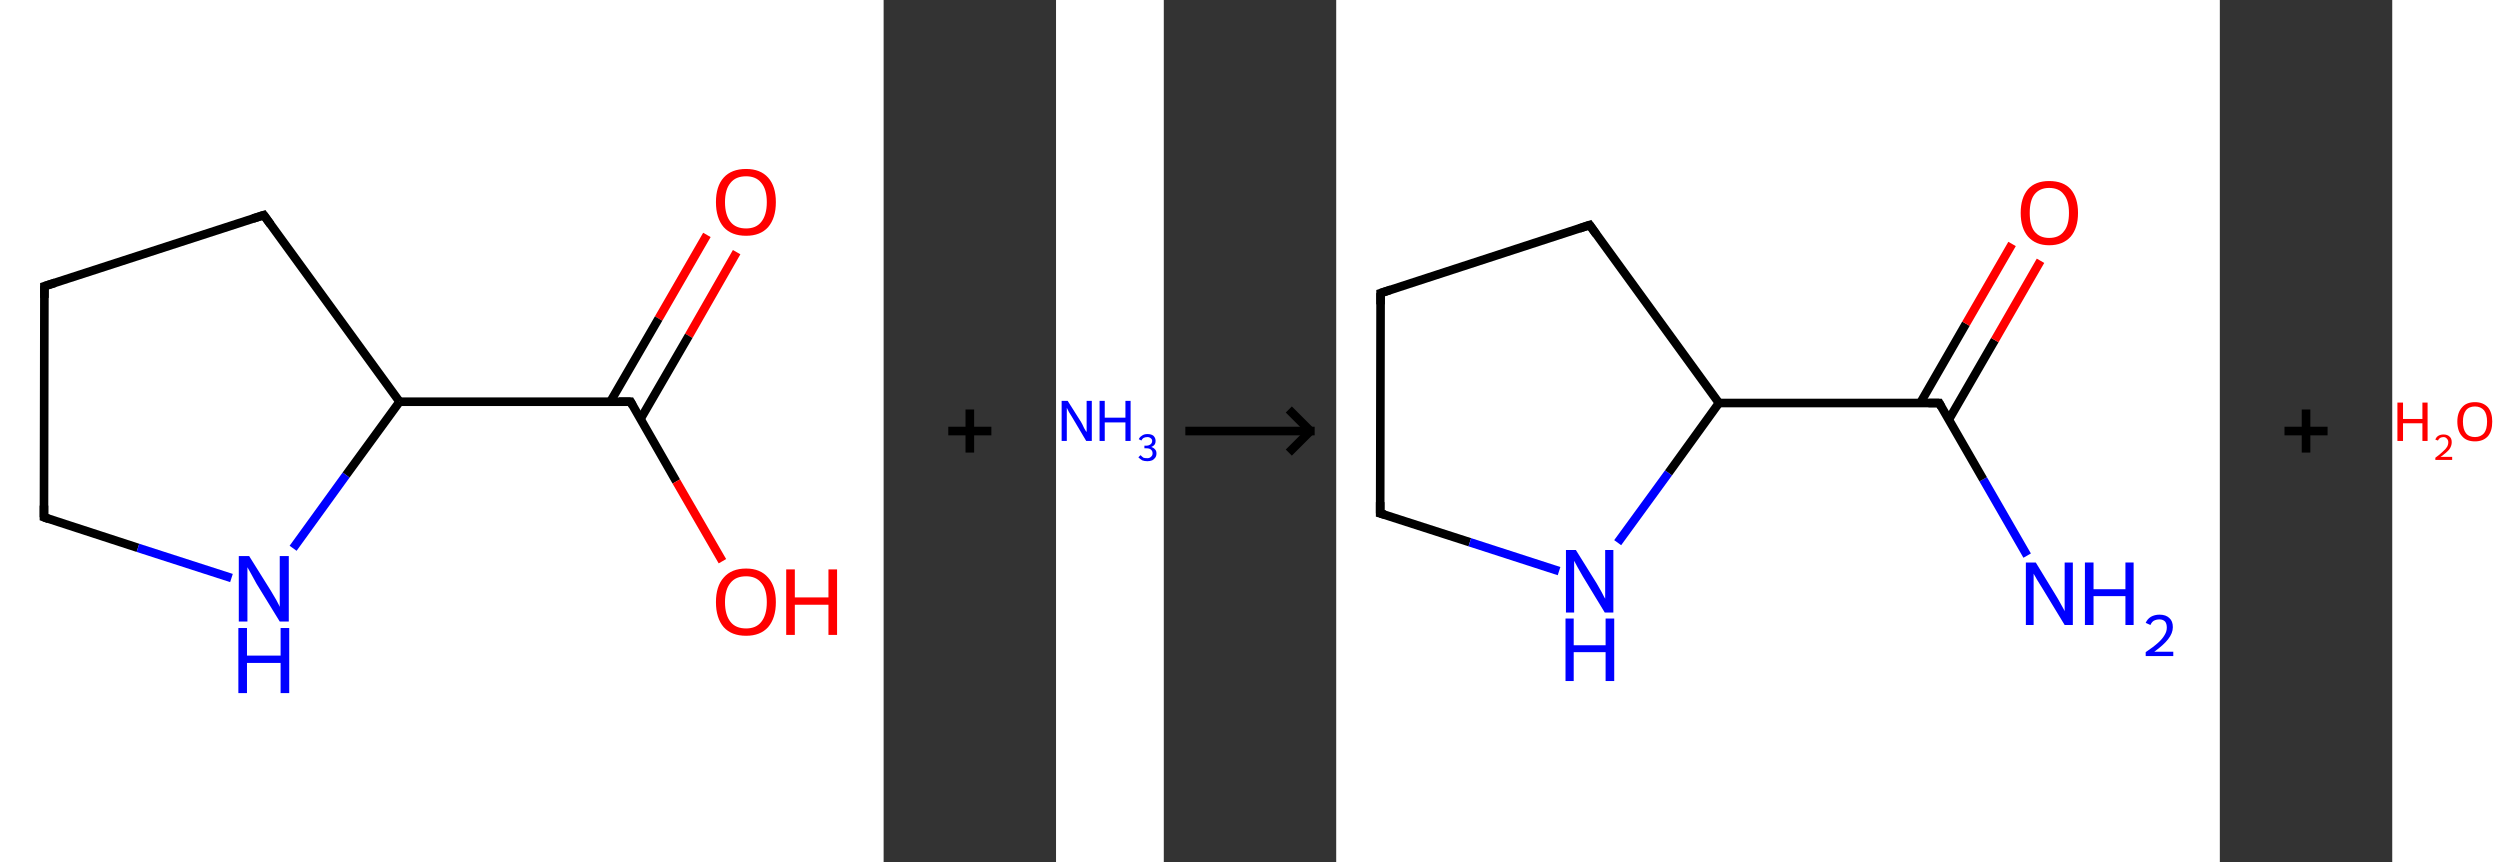 <?xml version='1.0' encoding='ASCII' standalone='yes'?>
<svg xmlns="http://www.w3.org/2000/svg" xmlns:xlink="http://www.w3.org/1999/xlink" version="1.1" width="580.0px" viewBox="0 0 580.0 200.0" height="200.0px">
  <rect x="0" y="0" width="580.0" height="200.0" fill="#333333" stroke="none"/>
  <g>
    <g transform="translate(0, 0) scale(1 1) "><!-- END OF HEADER -->
<rect style="opacity:1.0;fill:#FFFFFF;stroke:none" width="205.0" height="200.0" x="0.0" y="0.0"> </rect>
<path class="bond-0 atom-0 atom-1" d="M 170.9,58.5 L 159.8,77.9" style="fill:none;fill-rule:evenodd;stroke:#FF0000;stroke-width:2.0px;stroke-linecap:butt;stroke-linejoin:miter;stroke-opacity:1"/>
<path class="bond-0 atom-0 atom-1" d="M 159.8,77.9 L 148.6,97.2" style="fill:none;fill-rule:evenodd;stroke:#000000;stroke-width:2.0px;stroke-linecap:butt;stroke-linejoin:miter;stroke-opacity:1"/>
<path class="bond-0 atom-0 atom-1" d="M 164.0,54.5 L 152.8,73.9" style="fill:none;fill-rule:evenodd;stroke:#FF0000;stroke-width:2.0px;stroke-linecap:butt;stroke-linejoin:miter;stroke-opacity:1"/>
<path class="bond-0 atom-0 atom-1" d="M 152.8,73.9 L 141.6,93.2" style="fill:none;fill-rule:evenodd;stroke:#000000;stroke-width:2.0px;stroke-linecap:butt;stroke-linejoin:miter;stroke-opacity:1"/>
<path class="bond-1 atom-1 atom-2" d="M 146.3,93.2 L 156.9,111.7" style="fill:none;fill-rule:evenodd;stroke:#000000;stroke-width:2.0px;stroke-linecap:butt;stroke-linejoin:miter;stroke-opacity:1"/>
<path class="bond-1 atom-1 atom-2" d="M 156.9,111.7 L 167.6,130.2" style="fill:none;fill-rule:evenodd;stroke:#FF0000;stroke-width:2.0px;stroke-linecap:butt;stroke-linejoin:miter;stroke-opacity:1"/>
<path class="bond-2 atom-1 atom-3" d="M 146.3,93.2 L 92.7,93.2" style="fill:none;fill-rule:evenodd;stroke:#000000;stroke-width:2.0px;stroke-linecap:butt;stroke-linejoin:miter;stroke-opacity:1"/>
<path class="bond-3 atom-3 atom-4" d="M 92.7,93.2 L 61.2,49.9" style="fill:none;fill-rule:evenodd;stroke:#000000;stroke-width:2.0px;stroke-linecap:butt;stroke-linejoin:miter;stroke-opacity:1"/>
<path class="bond-4 atom-4 atom-5" d="M 61.2,49.9 L 10.3,66.4" style="fill:none;fill-rule:evenodd;stroke:#000000;stroke-width:2.0px;stroke-linecap:butt;stroke-linejoin:miter;stroke-opacity:1"/>
<path class="bond-5 atom-5 atom-6" d="M 10.3,66.4 L 10.2,120.0" style="fill:none;fill-rule:evenodd;stroke:#000000;stroke-width:2.0px;stroke-linecap:butt;stroke-linejoin:miter;stroke-opacity:1"/>
<path class="bond-6 atom-6 atom-7" d="M 10.2,120.0 L 32.0,127.1" style="fill:none;fill-rule:evenodd;stroke:#000000;stroke-width:2.0px;stroke-linecap:butt;stroke-linejoin:miter;stroke-opacity:1"/>
<path class="bond-6 atom-6 atom-7" d="M 32.0,127.1 L 53.7,134.1" style="fill:none;fill-rule:evenodd;stroke:#0000FF;stroke-width:2.0px;stroke-linecap:butt;stroke-linejoin:miter;stroke-opacity:1"/>
<path class="bond-7 atom-7 atom-3" d="M 68.0,127.2 L 80.3,110.2" style="fill:none;fill-rule:evenodd;stroke:#0000FF;stroke-width:2.0px;stroke-linecap:butt;stroke-linejoin:miter;stroke-opacity:1"/>
<path class="bond-7 atom-7 atom-3" d="M 80.3,110.2 L 92.7,93.2" style="fill:none;fill-rule:evenodd;stroke:#000000;stroke-width:2.0px;stroke-linecap:butt;stroke-linejoin:miter;stroke-opacity:1"/>
<path d="M 146.8,94.1 L 146.3,93.2 L 143.6,93.2" style="fill:none;stroke:#000000;stroke-width:2.0px;stroke-linecap:butt;stroke-linejoin:miter;stroke-opacity:1;"/>
<path d="M 62.8,52.1 L 61.2,49.9 L 58.7,50.7" style="fill:none;stroke:#000000;stroke-width:2.0px;stroke-linecap:butt;stroke-linejoin:miter;stroke-opacity:1;"/>
<path d="M 12.8,65.6 L 10.3,66.4 L 10.3,69.1" style="fill:none;stroke:#000000;stroke-width:2.0px;stroke-linecap:butt;stroke-linejoin:miter;stroke-opacity:1;"/>
<path d="M 10.2,117.3 L 10.2,120.0 L 11.3,120.4" style="fill:none;stroke:#000000;stroke-width:2.0px;stroke-linecap:butt;stroke-linejoin:miter;stroke-opacity:1;"/>
<path class="atom-0" d="M 166.1 46.9 Q 166.1 43.2, 167.9 41.2 Q 169.7 39.2, 173.1 39.2 Q 176.4 39.2, 178.2 41.2 Q 180.0 43.2, 180.0 46.9 Q 180.0 50.6, 178.2 52.7 Q 176.4 54.7, 173.1 54.7 Q 169.7 54.7, 167.9 52.7 Q 166.1 50.6, 166.1 46.9 M 173.1 53.0 Q 175.4 53.0, 176.6 51.5 Q 177.9 49.9, 177.9 46.9 Q 177.9 43.9, 176.6 42.4 Q 175.4 40.9, 173.1 40.9 Q 170.7 40.9, 169.5 42.4 Q 168.2 43.9, 168.2 46.9 Q 168.2 49.9, 169.5 51.5 Q 170.7 53.0, 173.1 53.0 " fill="#FF0000"/>
<path class="atom-2" d="M 166.1 139.7 Q 166.1 136.0, 167.9 134.0 Q 169.7 131.9, 173.1 131.9 Q 176.4 131.9, 178.2 134.0 Q 180.0 136.0, 180.0 139.7 Q 180.0 143.4, 178.2 145.5 Q 176.4 147.5, 173.1 147.5 Q 169.7 147.5, 167.9 145.5 Q 166.1 143.4, 166.1 139.7 M 173.1 145.8 Q 175.4 145.8, 176.6 144.3 Q 177.9 142.7, 177.9 139.7 Q 177.9 136.7, 176.6 135.2 Q 175.4 133.7, 173.1 133.7 Q 170.7 133.7, 169.5 135.2 Q 168.2 136.7, 168.2 139.7 Q 168.2 142.7, 169.5 144.3 Q 170.7 145.8, 173.1 145.8 " fill="#FF0000"/>
<path class="atom-2" d="M 182.4 132.1 L 184.4 132.1 L 184.4 138.6 L 192.2 138.6 L 192.2 132.1 L 194.2 132.1 L 194.2 147.3 L 192.2 147.3 L 192.2 140.3 L 184.4 140.3 L 184.4 147.3 L 182.4 147.3 L 182.4 132.1 " fill="#FF0000"/>
<path class="atom-7" d="M 57.8 129.0 L 62.8 137.0 Q 63.3 137.8, 64.1 139.2 Q 64.9 140.7, 64.9 140.8 L 64.9 129.0 L 67.0 129.0 L 67.0 144.2 L 64.9 144.2 L 59.5 135.4 Q 58.9 134.3, 58.3 133.2 Q 57.6 132.0, 57.4 131.6 L 57.4 144.2 L 55.4 144.2 L 55.4 129.0 L 57.8 129.0 " fill="#0000FF"/>
<path class="atom-7" d="M 55.3 145.7 L 57.3 145.7 L 57.3 152.1 L 65.1 152.1 L 65.1 145.7 L 67.1 145.7 L 67.1 160.8 L 65.1 160.8 L 65.1 153.8 L 57.3 153.8 L 57.3 160.8 L 55.3 160.8 L 55.3 145.7 " fill="#0000FF"/>
</g>
    <g transform="translate(205.0, 0) scale(1 1) "><line x1="15" y1="100" x2="25" y2="100" style="stroke:rgb(0,0,0);stroke-width:2"/>
  <line x1="20" y1="95" x2="20" y2="105" style="stroke:rgb(0,0,0);stroke-width:2"/>
</g>
    <g transform="translate(245.0, 0) scale(1 1) "><!-- END OF HEADER -->
<rect style="opacity:1.0;fill:#FFFFFF;stroke:none" width="25.0" height="200.0" x="0.0" y="0.0"> </rect>
<path class="atom-0" d="M 2.7 93.0 L 5.8 97.9 Q 6.1 98.4, 6.5 99.3 Q 7.0 100.2, 7.1 100.2 L 7.1 93.0 L 8.3 93.0 L 8.3 102.3 L 7.0 102.3 L 3.8 96.9 Q 3.4 96.3, 3.0 95.6 Q 2.6 94.8, 2.5 94.6 L 2.5 102.3 L 1.3 102.3 L 1.3 93.0 L 2.7 93.0 " fill="#0000FF"/>
<path class="atom-0" d="M 10.1 93.0 L 11.3 93.0 L 11.3 96.9 L 16.1 96.9 L 16.1 93.0 L 17.3 93.0 L 17.3 102.3 L 16.1 102.3 L 16.1 98.0 L 11.3 98.0 L 11.3 102.3 L 10.1 102.3 L 10.1 93.0 " fill="#0000FF"/>
<path class="atom-0" d="M 22.1 103.7 Q 22.7 103.9, 23.0 104.3 Q 23.3 104.6, 23.3 105.2 Q 23.3 105.8, 23.0 106.2 Q 22.7 106.6, 22.3 106.8 Q 21.8 107.0, 21.2 107.0 Q 20.5 107.0, 20.0 106.8 Q 19.5 106.5, 19.1 106.1 L 19.6 105.6 Q 20.0 106.0, 20.3 106.2 Q 20.6 106.3, 21.2 106.3 Q 21.7 106.3, 22.0 106.0 Q 22.4 105.7, 22.4 105.2 Q 22.4 104.6, 22.0 104.3 Q 21.7 104.0, 20.9 104.0 L 20.5 104.0 L 20.5 103.4 L 20.9 103.4 Q 21.5 103.4, 21.9 103.1 Q 22.3 102.8, 22.3 102.3 Q 22.3 101.9, 22.0 101.7 Q 21.7 101.4, 21.2 101.4 Q 20.7 101.4, 20.3 101.6 Q 20.0 101.8, 19.8 102.2 L 19.2 101.9 Q 19.4 101.4, 19.9 101.1 Q 20.4 100.7, 21.2 100.7 Q 22.1 100.7, 22.6 101.1 Q 23.1 101.6, 23.1 102.3 Q 23.1 102.8, 22.9 103.1 Q 22.6 103.5, 22.1 103.7 " fill="#0000FF"/>
</g>
    <g transform="translate(270.0, 0) scale(1 1) "><line x1="5" y1="100" x2="35" y2="100" style="stroke:rgb(0,0,0);stroke-width:2"/>
  <line x1="34" y1="100" x2="29" y2="95" style="stroke:rgb(0,0,0);stroke-width:2"/>
  <line x1="34" y1="100" x2="29" y2="105" style="stroke:rgb(0,0,0);stroke-width:2"/>
</g>
    <g transform="translate(310.0, 0) scale(1 1) "><!-- END OF HEADER -->
<rect style="opacity:1.0;fill:#FFFFFF;stroke:none" width="205.0" height="200.0" x="0.0" y="0.0"> </rect>
<path class="bond-0 atom-0 atom-1" d="M 160.3,128.9 L 150.1,111.2" style="fill:none;fill-rule:evenodd;stroke:#0000FF;stroke-width:2.0px;stroke-linecap:butt;stroke-linejoin:miter;stroke-opacity:1"/>
<path class="bond-0 atom-0 atom-1" d="M 150.1,111.2 L 139.9,93.5" style="fill:none;fill-rule:evenodd;stroke:#000000;stroke-width:2.0px;stroke-linecap:butt;stroke-linejoin:miter;stroke-opacity:1"/>
<path class="bond-1 atom-1 atom-2" d="M 142.1,97.4 L 152.8,78.9" style="fill:none;fill-rule:evenodd;stroke:#000000;stroke-width:2.0px;stroke-linecap:butt;stroke-linejoin:miter;stroke-opacity:1"/>
<path class="bond-1 atom-1 atom-2" d="M 152.8,78.9 L 163.4,60.5" style="fill:none;fill-rule:evenodd;stroke:#FF0000;stroke-width:2.0px;stroke-linecap:butt;stroke-linejoin:miter;stroke-opacity:1"/>
<path class="bond-1 atom-1 atom-2" d="M 135.5,93.5 L 146.1,75.1" style="fill:none;fill-rule:evenodd;stroke:#000000;stroke-width:2.0px;stroke-linecap:butt;stroke-linejoin:miter;stroke-opacity:1"/>
<path class="bond-1 atom-1 atom-2" d="M 146.1,75.1 L 156.8,56.6" style="fill:none;fill-rule:evenodd;stroke:#FF0000;stroke-width:2.0px;stroke-linecap:butt;stroke-linejoin:miter;stroke-opacity:1"/>
<path class="bond-2 atom-1 atom-3" d="M 139.9,93.5 L 88.8,93.5" style="fill:none;fill-rule:evenodd;stroke:#000000;stroke-width:2.0px;stroke-linecap:butt;stroke-linejoin:miter;stroke-opacity:1"/>
<path class="bond-3 atom-3 atom-4" d="M 88.8,93.5 L 58.8,52.2" style="fill:none;fill-rule:evenodd;stroke:#000000;stroke-width:2.0px;stroke-linecap:butt;stroke-linejoin:miter;stroke-opacity:1"/>
<path class="bond-4 atom-4 atom-5" d="M 58.8,52.2 L 10.3,68.0" style="fill:none;fill-rule:evenodd;stroke:#000000;stroke-width:2.0px;stroke-linecap:butt;stroke-linejoin:miter;stroke-opacity:1"/>
<path class="bond-5 atom-5 atom-6" d="M 10.3,68.0 L 10.2,119.1" style="fill:none;fill-rule:evenodd;stroke:#000000;stroke-width:2.0px;stroke-linecap:butt;stroke-linejoin:miter;stroke-opacity:1"/>
<path class="bond-6 atom-6 atom-7" d="M 10.2,119.1 L 31.0,125.8" style="fill:none;fill-rule:evenodd;stroke:#000000;stroke-width:2.0px;stroke-linecap:butt;stroke-linejoin:miter;stroke-opacity:1"/>
<path class="bond-6 atom-6 atom-7" d="M 31.0,125.8 L 51.7,132.5" style="fill:none;fill-rule:evenodd;stroke:#0000FF;stroke-width:2.0px;stroke-linecap:butt;stroke-linejoin:miter;stroke-opacity:1"/>
<path class="bond-7 atom-7 atom-3" d="M 65.3,125.9 L 77.1,109.7" style="fill:none;fill-rule:evenodd;stroke:#0000FF;stroke-width:2.0px;stroke-linecap:butt;stroke-linejoin:miter;stroke-opacity:1"/>
<path class="bond-7 atom-7 atom-3" d="M 77.1,109.7 L 88.8,93.5" style="fill:none;fill-rule:evenodd;stroke:#000000;stroke-width:2.0px;stroke-linecap:butt;stroke-linejoin:miter;stroke-opacity:1"/>
<path d="M 140.4,94.4 L 139.9,93.5 L 137.4,93.5" style="fill:none;stroke:#000000;stroke-width:2.0px;stroke-linecap:butt;stroke-linejoin:miter;stroke-opacity:1;"/>
<path d="M 60.3,54.3 L 58.8,52.2 L 56.4,53.0" style="fill:none;stroke:#000000;stroke-width:2.0px;stroke-linecap:butt;stroke-linejoin:miter;stroke-opacity:1;"/>
<path d="M 12.7,67.2 L 10.3,68.0 L 10.3,70.6" style="fill:none;stroke:#000000;stroke-width:2.0px;stroke-linecap:butt;stroke-linejoin:miter;stroke-opacity:1;"/>
<path d="M 10.2,116.5 L 10.2,119.1 L 11.3,119.4" style="fill:none;stroke:#000000;stroke-width:2.0px;stroke-linecap:butt;stroke-linejoin:miter;stroke-opacity:1;"/>
<path class="atom-0" d="M 162.3 130.5 L 167.0 138.2 Q 167.5 139.0, 168.2 140.3 Q 169.0 141.7, 169.0 141.8 L 169.0 130.5 L 170.9 130.5 L 170.9 145.0 L 169.0 145.0 L 163.9 136.6 Q 163.3 135.6, 162.6 134.5 Q 162.0 133.4, 161.8 133.1 L 161.8 145.0 L 160.0 145.0 L 160.0 130.5 L 162.3 130.5 " fill="#0000FF"/>
<path class="atom-0" d="M 173.7 130.5 L 175.7 130.5 L 175.7 136.7 L 183.1 136.7 L 183.1 130.5 L 185.0 130.5 L 185.0 145.0 L 183.1 145.0 L 183.1 138.3 L 175.7 138.3 L 175.7 145.0 L 173.7 145.0 L 173.7 130.5 " fill="#0000FF"/>
<path class="atom-0" d="M 187.8 144.5 Q 188.2 143.6, 189.0 143.1 Q 189.9 142.6, 191.0 142.6 Q 192.5 142.6, 193.3 143.4 Q 194.1 144.1, 194.1 145.5 Q 194.1 146.9, 193.0 148.3 Q 192.0 149.6, 189.8 151.2 L 194.2 151.2 L 194.2 152.2 L 187.8 152.2 L 187.8 151.3 Q 189.6 150.1, 190.7 149.1 Q 191.7 148.2, 192.2 147.3 Q 192.7 146.5, 192.7 145.6 Q 192.7 144.7, 192.3 144.2 Q 191.8 143.7, 191.0 143.7 Q 190.3 143.7, 189.7 144.0 Q 189.2 144.3, 188.9 145.0 L 187.8 144.5 " fill="#0000FF"/>
<path class="atom-2" d="M 158.8 49.4 Q 158.8 45.9, 160.5 43.9 Q 162.2 42.0, 165.4 42.0 Q 168.7 42.0, 170.4 43.9 Q 172.1 45.9, 172.1 49.4 Q 172.1 52.9, 170.4 54.9 Q 168.6 56.9, 165.4 56.9 Q 162.3 56.9, 160.5 54.9 Q 158.8 52.9, 158.8 49.4 M 165.4 55.2 Q 167.7 55.2, 168.8 53.7 Q 170.0 52.3, 170.0 49.4 Q 170.0 46.5, 168.8 45.1 Q 167.7 43.6, 165.4 43.6 Q 163.2 43.6, 162.0 45.1 Q 160.9 46.5, 160.9 49.4 Q 160.9 52.3, 162.0 53.7 Q 163.2 55.2, 165.4 55.2 " fill="#FF0000"/>
<path class="atom-7" d="M 55.6 127.6 L 60.4 135.3 Q 60.8 136.0, 61.6 137.4 Q 62.3 138.8, 62.4 138.9 L 62.4 127.6 L 64.3 127.6 L 64.3 142.1 L 62.3 142.1 L 57.2 133.7 Q 56.6 132.7, 56.0 131.6 Q 55.4 130.5, 55.2 130.1 L 55.2 142.1 L 53.3 142.1 L 53.3 127.6 L 55.6 127.6 " fill="#0000FF"/>
<path class="atom-7" d="M 53.2 143.5 L 55.1 143.5 L 55.1 149.7 L 62.5 149.7 L 62.5 143.5 L 64.5 143.5 L 64.5 158.0 L 62.5 158.0 L 62.5 151.3 L 55.1 151.3 L 55.1 158.0 L 53.2 158.0 L 53.2 143.5 " fill="#0000FF"/>
</g>
    <g transform="translate(515.0, 0) scale(1 1) "><line x1="15" y1="100" x2="25" y2="100" style="stroke:rgb(0,0,0);stroke-width:2"/>
  <line x1="20" y1="95" x2="20" y2="105" style="stroke:rgb(0,0,0);stroke-width:2"/>
</g>
    <g transform="translate(555.0, 0) scale(1 1) "><!-- END OF HEADER -->
<rect style="opacity:1.0;fill:#FFFFFF;stroke:none" width="25.0" height="200.0" x="0.0" y="0.0"> </rect>
<path class="atom-0" d="M 1.2 93.4 L 2.5 93.4 L 2.5 97.2 L 7.0 97.2 L 7.0 93.4 L 8.2 93.4 L 8.2 102.3 L 7.0 102.3 L 7.0 98.2 L 2.5 98.2 L 2.5 102.3 L 1.2 102.3 L 1.2 93.4 " fill="#FF0000"/>
<path class="atom-0" d="M 10.0 102.0 Q 10.2 101.4, 10.7 101.1 Q 11.2 100.8, 11.9 100.8 Q 12.8 100.8, 13.3 101.3 Q 13.8 101.7, 13.8 102.6 Q 13.8 103.5, 13.2 104.3 Q 12.5 105.1, 11.2 106.0 L 13.9 106.0 L 13.9 106.7 L 10.0 106.7 L 10.0 106.2 Q 11.1 105.4, 11.7 104.8 Q 12.4 104.2, 12.7 103.7 Q 13.0 103.2, 13.0 102.6 Q 13.0 102.1, 12.7 101.8 Q 12.4 101.4, 11.9 101.4 Q 11.5 101.4, 11.1 101.6 Q 10.8 101.8, 10.6 102.2 L 10.0 102.0 " fill="#FF0000"/>
<path class="atom-0" d="M 15.1 97.8 Q 15.1 95.7, 16.2 94.5 Q 17.2 93.3, 19.2 93.3 Q 21.1 93.3, 22.2 94.5 Q 23.2 95.7, 23.2 97.8 Q 23.2 100.0, 22.2 101.2 Q 21.1 102.4, 19.2 102.4 Q 17.2 102.4, 16.2 101.2 Q 15.1 100.0, 15.1 97.8 M 19.2 101.4 Q 20.5 101.4, 21.3 100.5 Q 22.0 99.6, 22.0 97.8 Q 22.0 96.1, 21.3 95.2 Q 20.5 94.3, 19.2 94.3 Q 17.8 94.3, 17.1 95.2 Q 16.4 96.1, 16.4 97.8 Q 16.4 99.6, 17.1 100.5 Q 17.8 101.4, 19.2 101.4 " fill="#FF0000"/>
</g>
  </g>
</svg>
